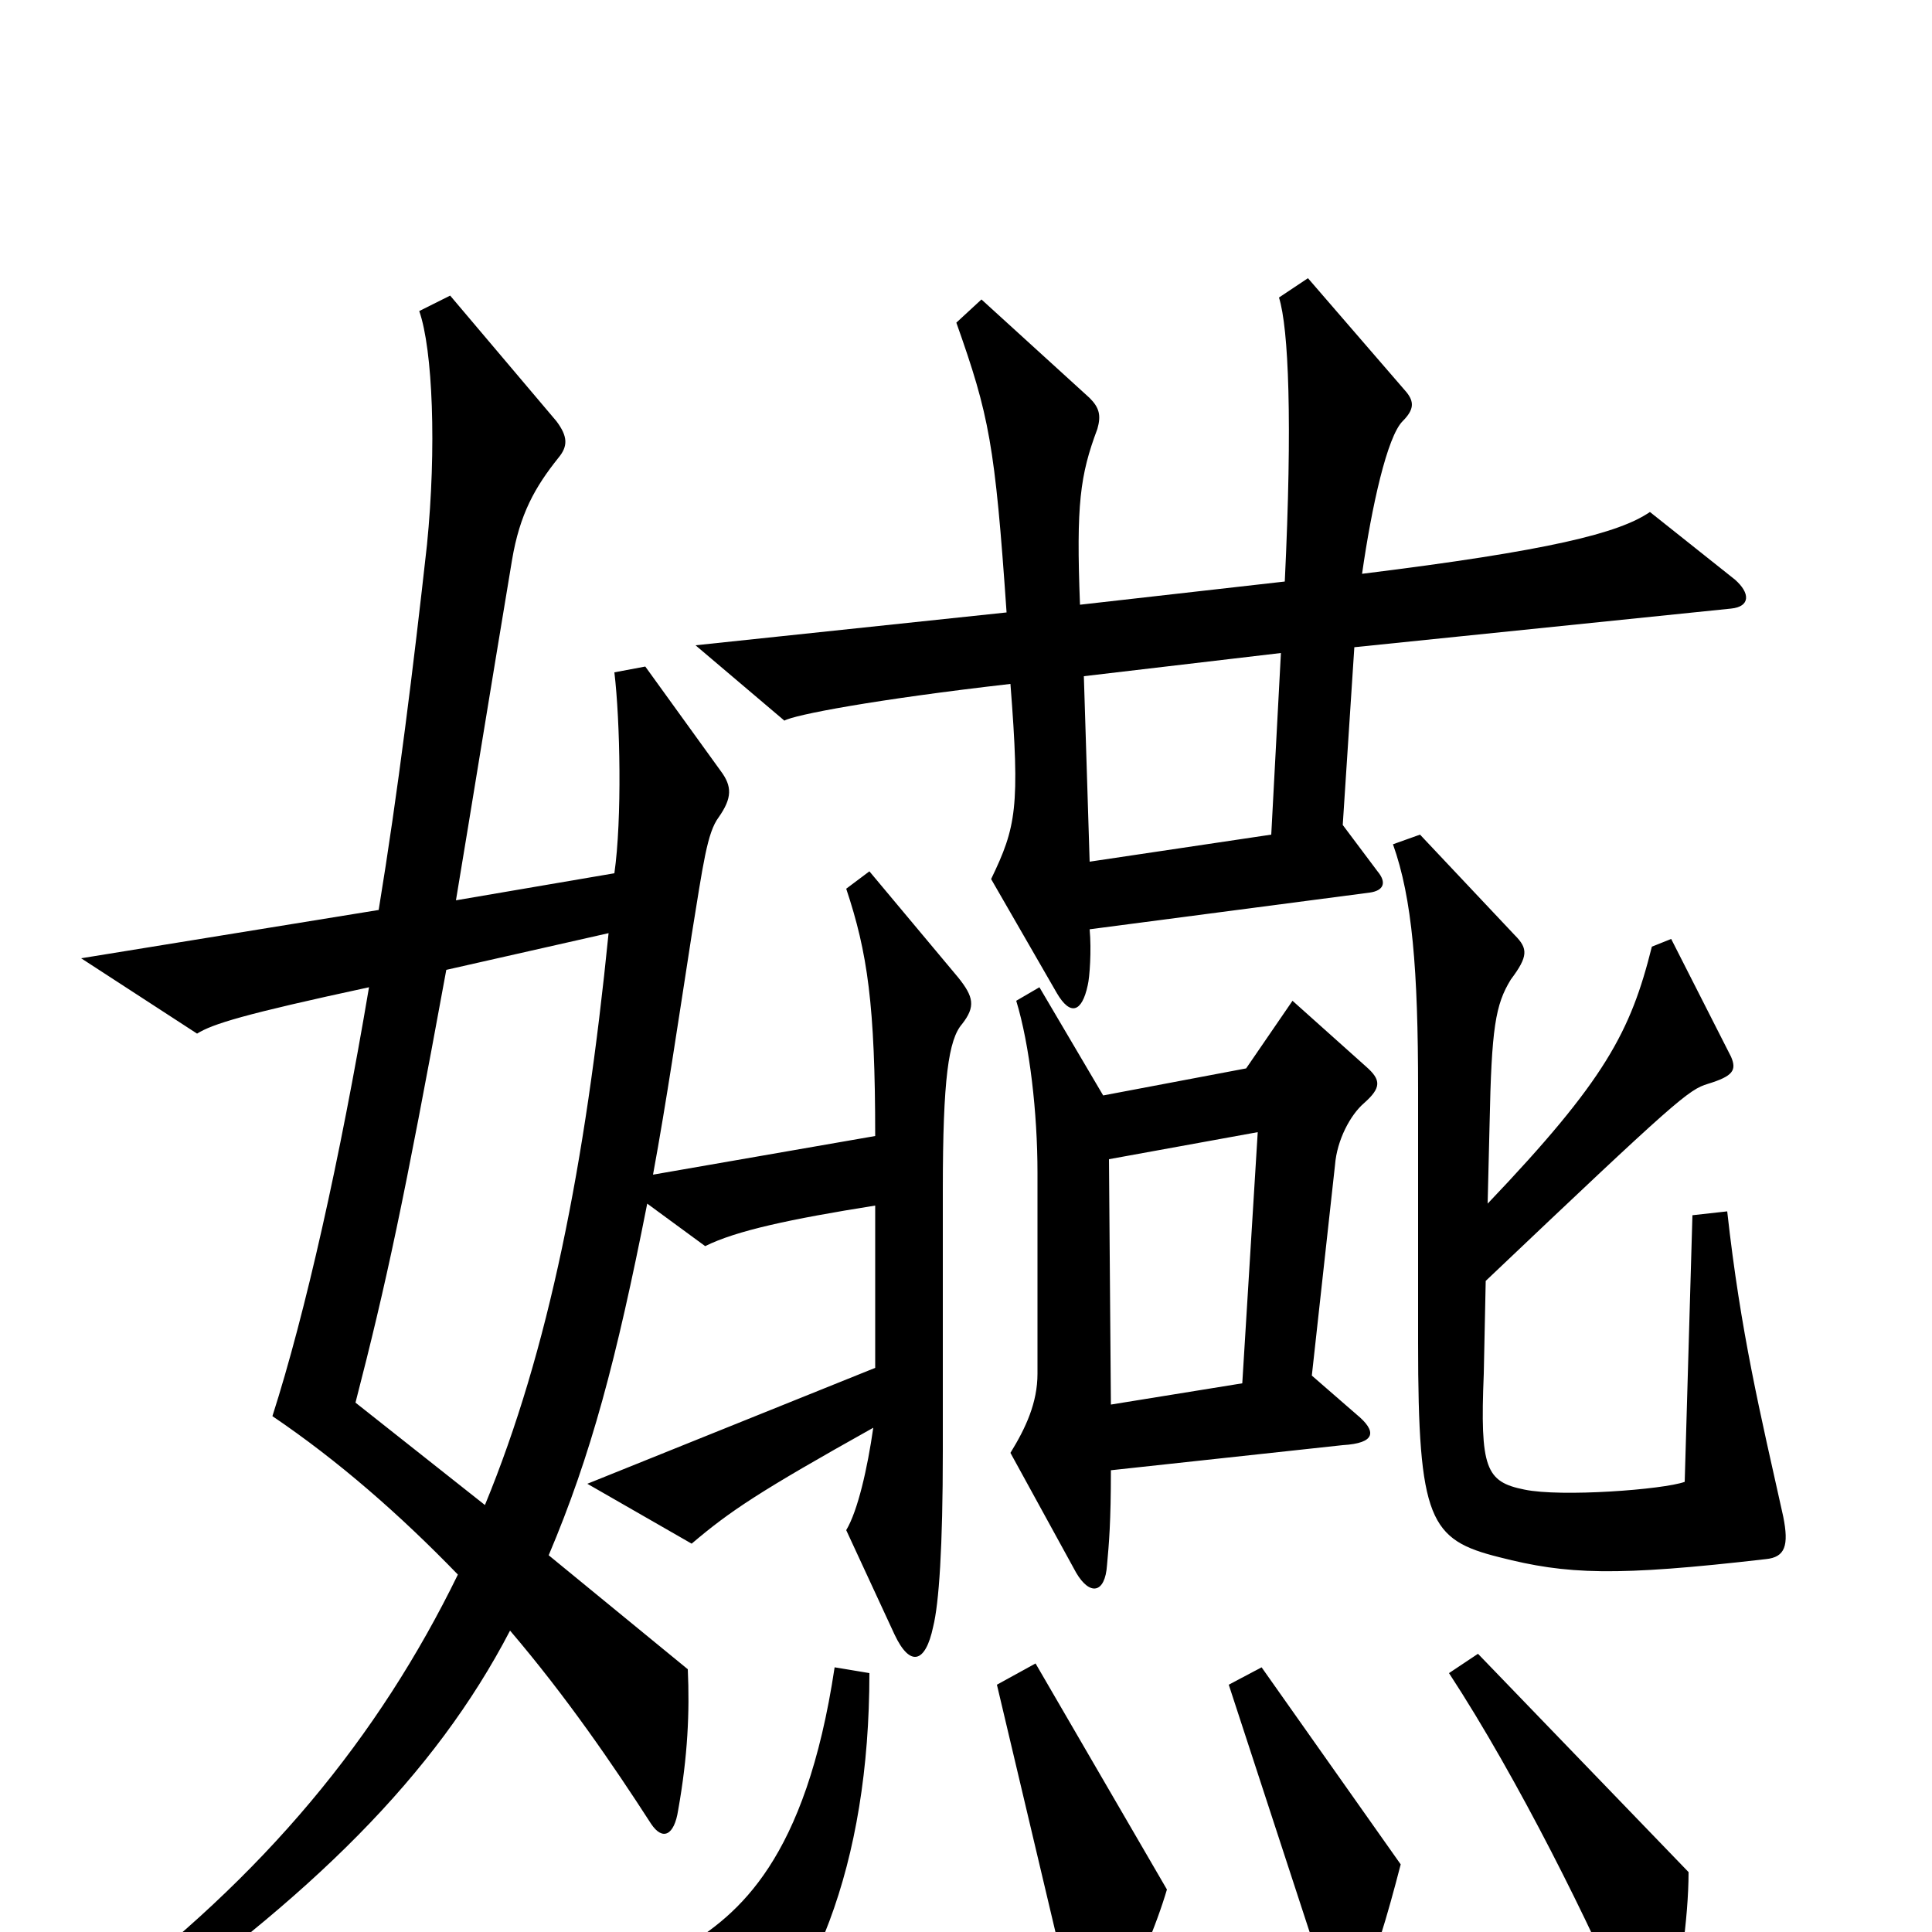 <svg xmlns="http://www.w3.org/2000/svg" viewBox="0 -1000 1000 1000">
	<path fill="#000000" d="M898 -700L854 -735C838 -724 802 -715 705 -703C710 -738 718 -774 726 -782C732 -788 732 -792 728 -797L677 -856L662 -846C667 -830 669 -782 665 -699L559 -687C557 -739 559 -754 568 -778C570 -785 569 -789 564 -794L508 -845L495 -833C512 -785 515 -770 521 -683L360 -666L406 -627C411 -630 453 -638 523 -646C528 -582 526 -572 513 -545L547 -486C554 -474 560 -476 563 -490C564 -494 565 -508 564 -519L709 -538C716 -539 718 -543 713 -549L695 -573L701 -665L896 -685C906 -686 906 -693 898 -700ZM498 -470C505 -479 504 -484 496 -494L450 -549L438 -540C449 -507 453 -480 453 -412L338 -392C345 -430 351 -471 358 -516C364 -553 366 -569 372 -577C379 -587 379 -593 373 -601L334 -655L318 -652C321 -627 322 -576 318 -548L236 -534C244 -582 253 -638 265 -710C269 -734 277 -748 289 -763C294 -769 294 -774 288 -782L233 -847L217 -839C224 -819 226 -768 221 -718C214 -655 206 -590 196 -529L42 -504L102 -465C110 -470 126 -475 191 -489C176 -400 158 -320 141 -267C175 -244 207 -216 237 -185C196 -101 137 -29 50 36L62 51C161 -18 225 -81 264 -156C293 -122 317 -87 337 -56C343 -47 349 -50 351 -63C356 -91 357 -114 356 -136L284 -195C306 -247 319 -296 335 -377L365 -355C381 -363 409 -369 453 -376V-292L304 -232L358 -201C378 -218 393 -228 452 -261C449 -240 444 -218 438 -208L463 -154C471 -137 479 -139 483 -158C486 -170 488 -199 488 -249V-384C488 -442 491 -462 498 -470ZM923 -215C911 -269 901 -310 894 -373L876 -371L872 -233C861 -229 808 -225 789 -229C769 -233 766 -240 768 -289L769 -337C868 -431 874 -436 884 -439C897 -443 899 -446 896 -453L865 -514L855 -510C844 -466 831 -441 770 -377L771 -418C772 -468 774 -480 782 -493C791 -505 791 -509 784 -516L735 -568L721 -563C731 -535 734 -498 734 -436V-305C734 -213 740 -203 776 -194C811 -185 836 -184 914 -193C924 -194 926 -200 923 -215ZM707 -448L669 -482L645 -447L571 -433L538 -489L526 -482C533 -459 537 -424 537 -393V-289C537 -274 531 -261 523 -248L557 -186C564 -174 572 -175 573 -190C574 -201 575 -212 575 -239L695 -252C712 -253 713 -259 702 -268L679 -288L691 -397C692 -410 699 -423 706 -429C715 -437 715 -441 707 -448ZM725 -35L653 -137L636 -128L687 28C691 40 697 41 704 29C711 16 718 -8 725 -35ZM874 -31L765 -144L750 -134C786 -79 824 -2 843 43C851 63 859 62 864 45C869 27 874 -7 874 -31ZM604 -22L536 -139L516 -128L556 41C560 58 566 59 573 48C588 23 599 -5 604 -22ZM450 -134L432 -137C417 -37 382 -9 354 8L355 76C355 88 358 92 371 81C421 38 450 -35 450 -134ZM663 -662L658 -568L564 -554L561 -650ZM315 -517C303 -397 284 -301 251 -221L184 -274C200 -336 209 -378 231 -498ZM651 -414L643 -284L575 -273L574 -400Z"/>
</svg>